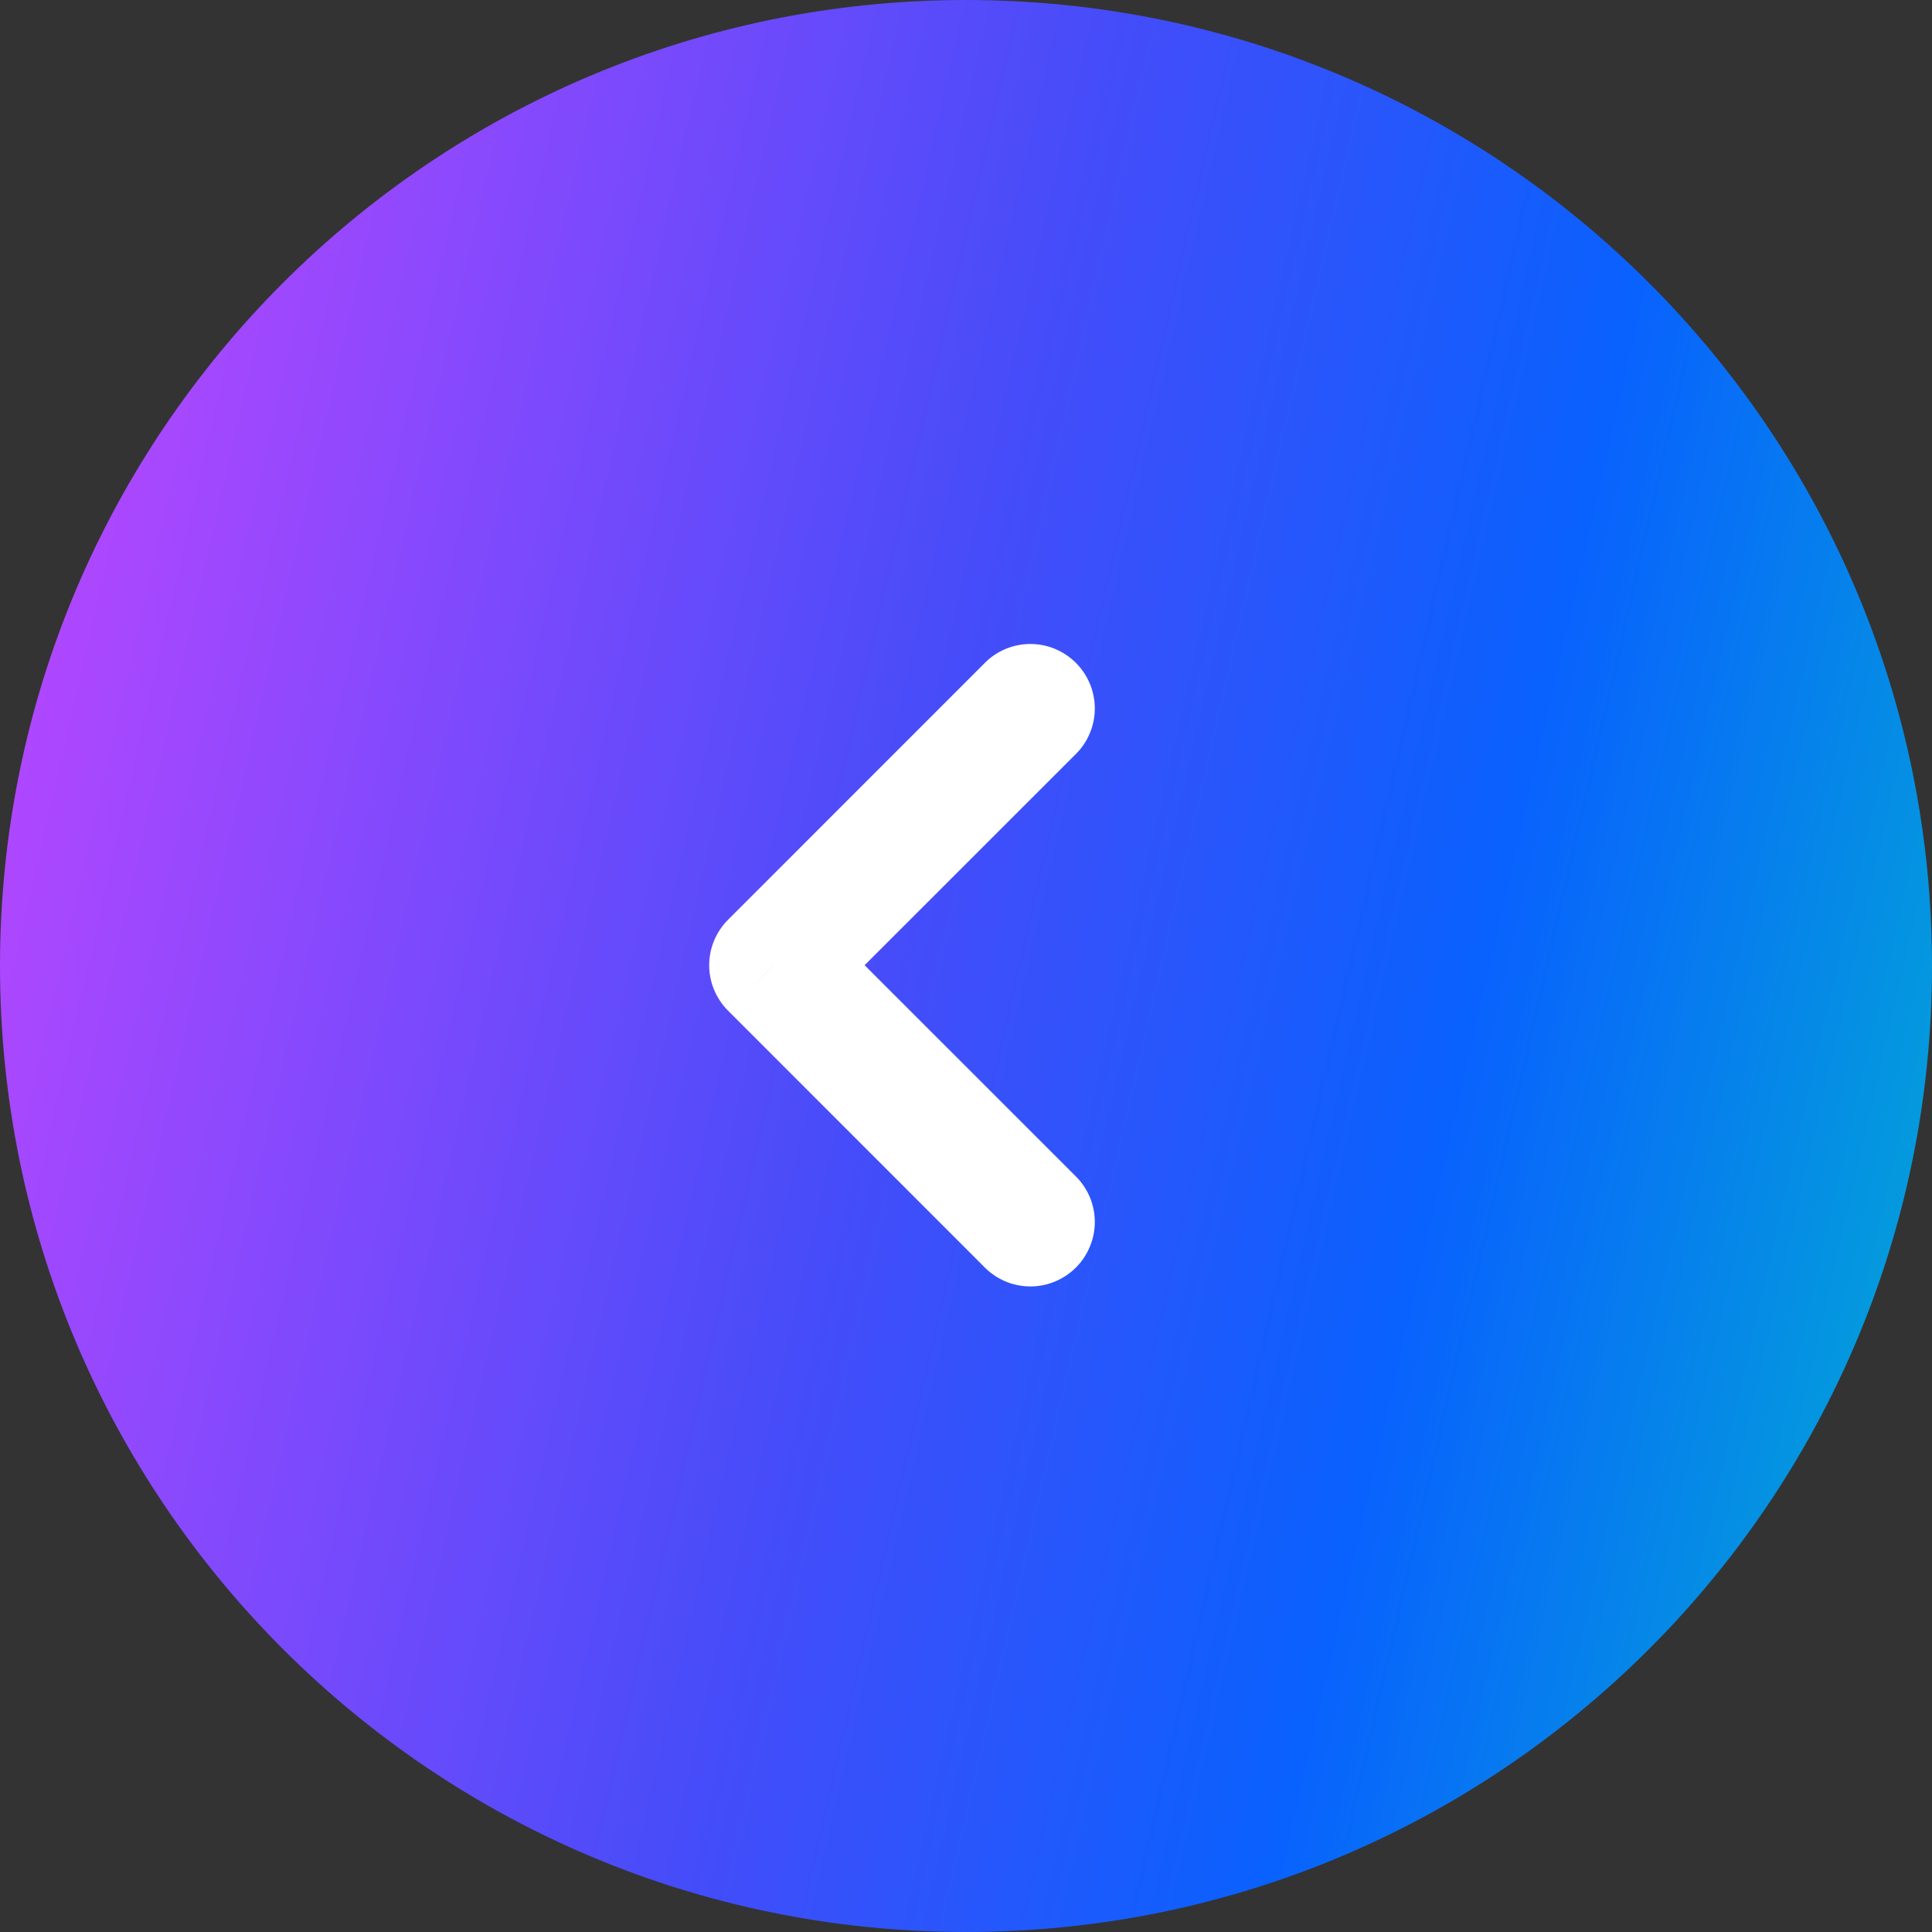 <svg width="28" height="28" viewBox="0 0 28 28" fill="none" xmlns="http://www.w3.org/2000/svg">
<rect x="0" y="0" width="28" height="28" fill="#333333" stroke="none"/>
<path d="M28 14C28 6.268 21.732 0 14 0C6.268 0 0 6.268 0 14C0 21.732 6.268 28 14 28C21.732 28 28 21.732 28 14Z" fill="url(#paint0_linear_1197_12173)"/>
<path d="M14.285 18.382C14.461 18.552 14.697 18.646 14.941 18.644C15.186 18.642 15.42 18.543 15.593 18.37C15.766 18.197 15.864 17.963 15.867 17.718C15.869 17.474 15.775 17.238 15.605 17.062L14.285 18.382ZM11.211 13.988L10.552 13.329C10.377 13.504 10.278 13.741 10.278 13.988C10.278 14.236 10.377 14.473 10.552 14.648L11.211 13.988ZM15.605 10.915C15.775 10.739 15.869 10.503 15.867 10.258C15.864 10.014 15.766 9.78 15.593 9.607C15.42 9.434 15.186 9.335 14.941 9.333C14.697 9.331 14.461 9.425 14.285 9.595L15.605 10.915ZM15.605 17.062L11.871 13.329L10.552 14.648L14.285 18.382L15.605 17.062ZM11.871 14.648L15.605 10.915L14.285 9.595L10.552 13.329L11.871 14.648Z" fill="white"/>
<defs>
<linearGradient id="paint0_linear_1197_12173" x1="2.253" y1="8.03353e-08" x2="32.233" y2="6.875" gradientUnits="userSpaceOnUse">
<stop stop-color="#B347FF"/>
<stop offset="0.442" stop-color="#454CF9"/>
<stop offset="0.709" stop-color="#0961FE"/>
<stop offset="1" stop-color="#02ACD3"/>
</linearGradient>
</defs>
</svg>
